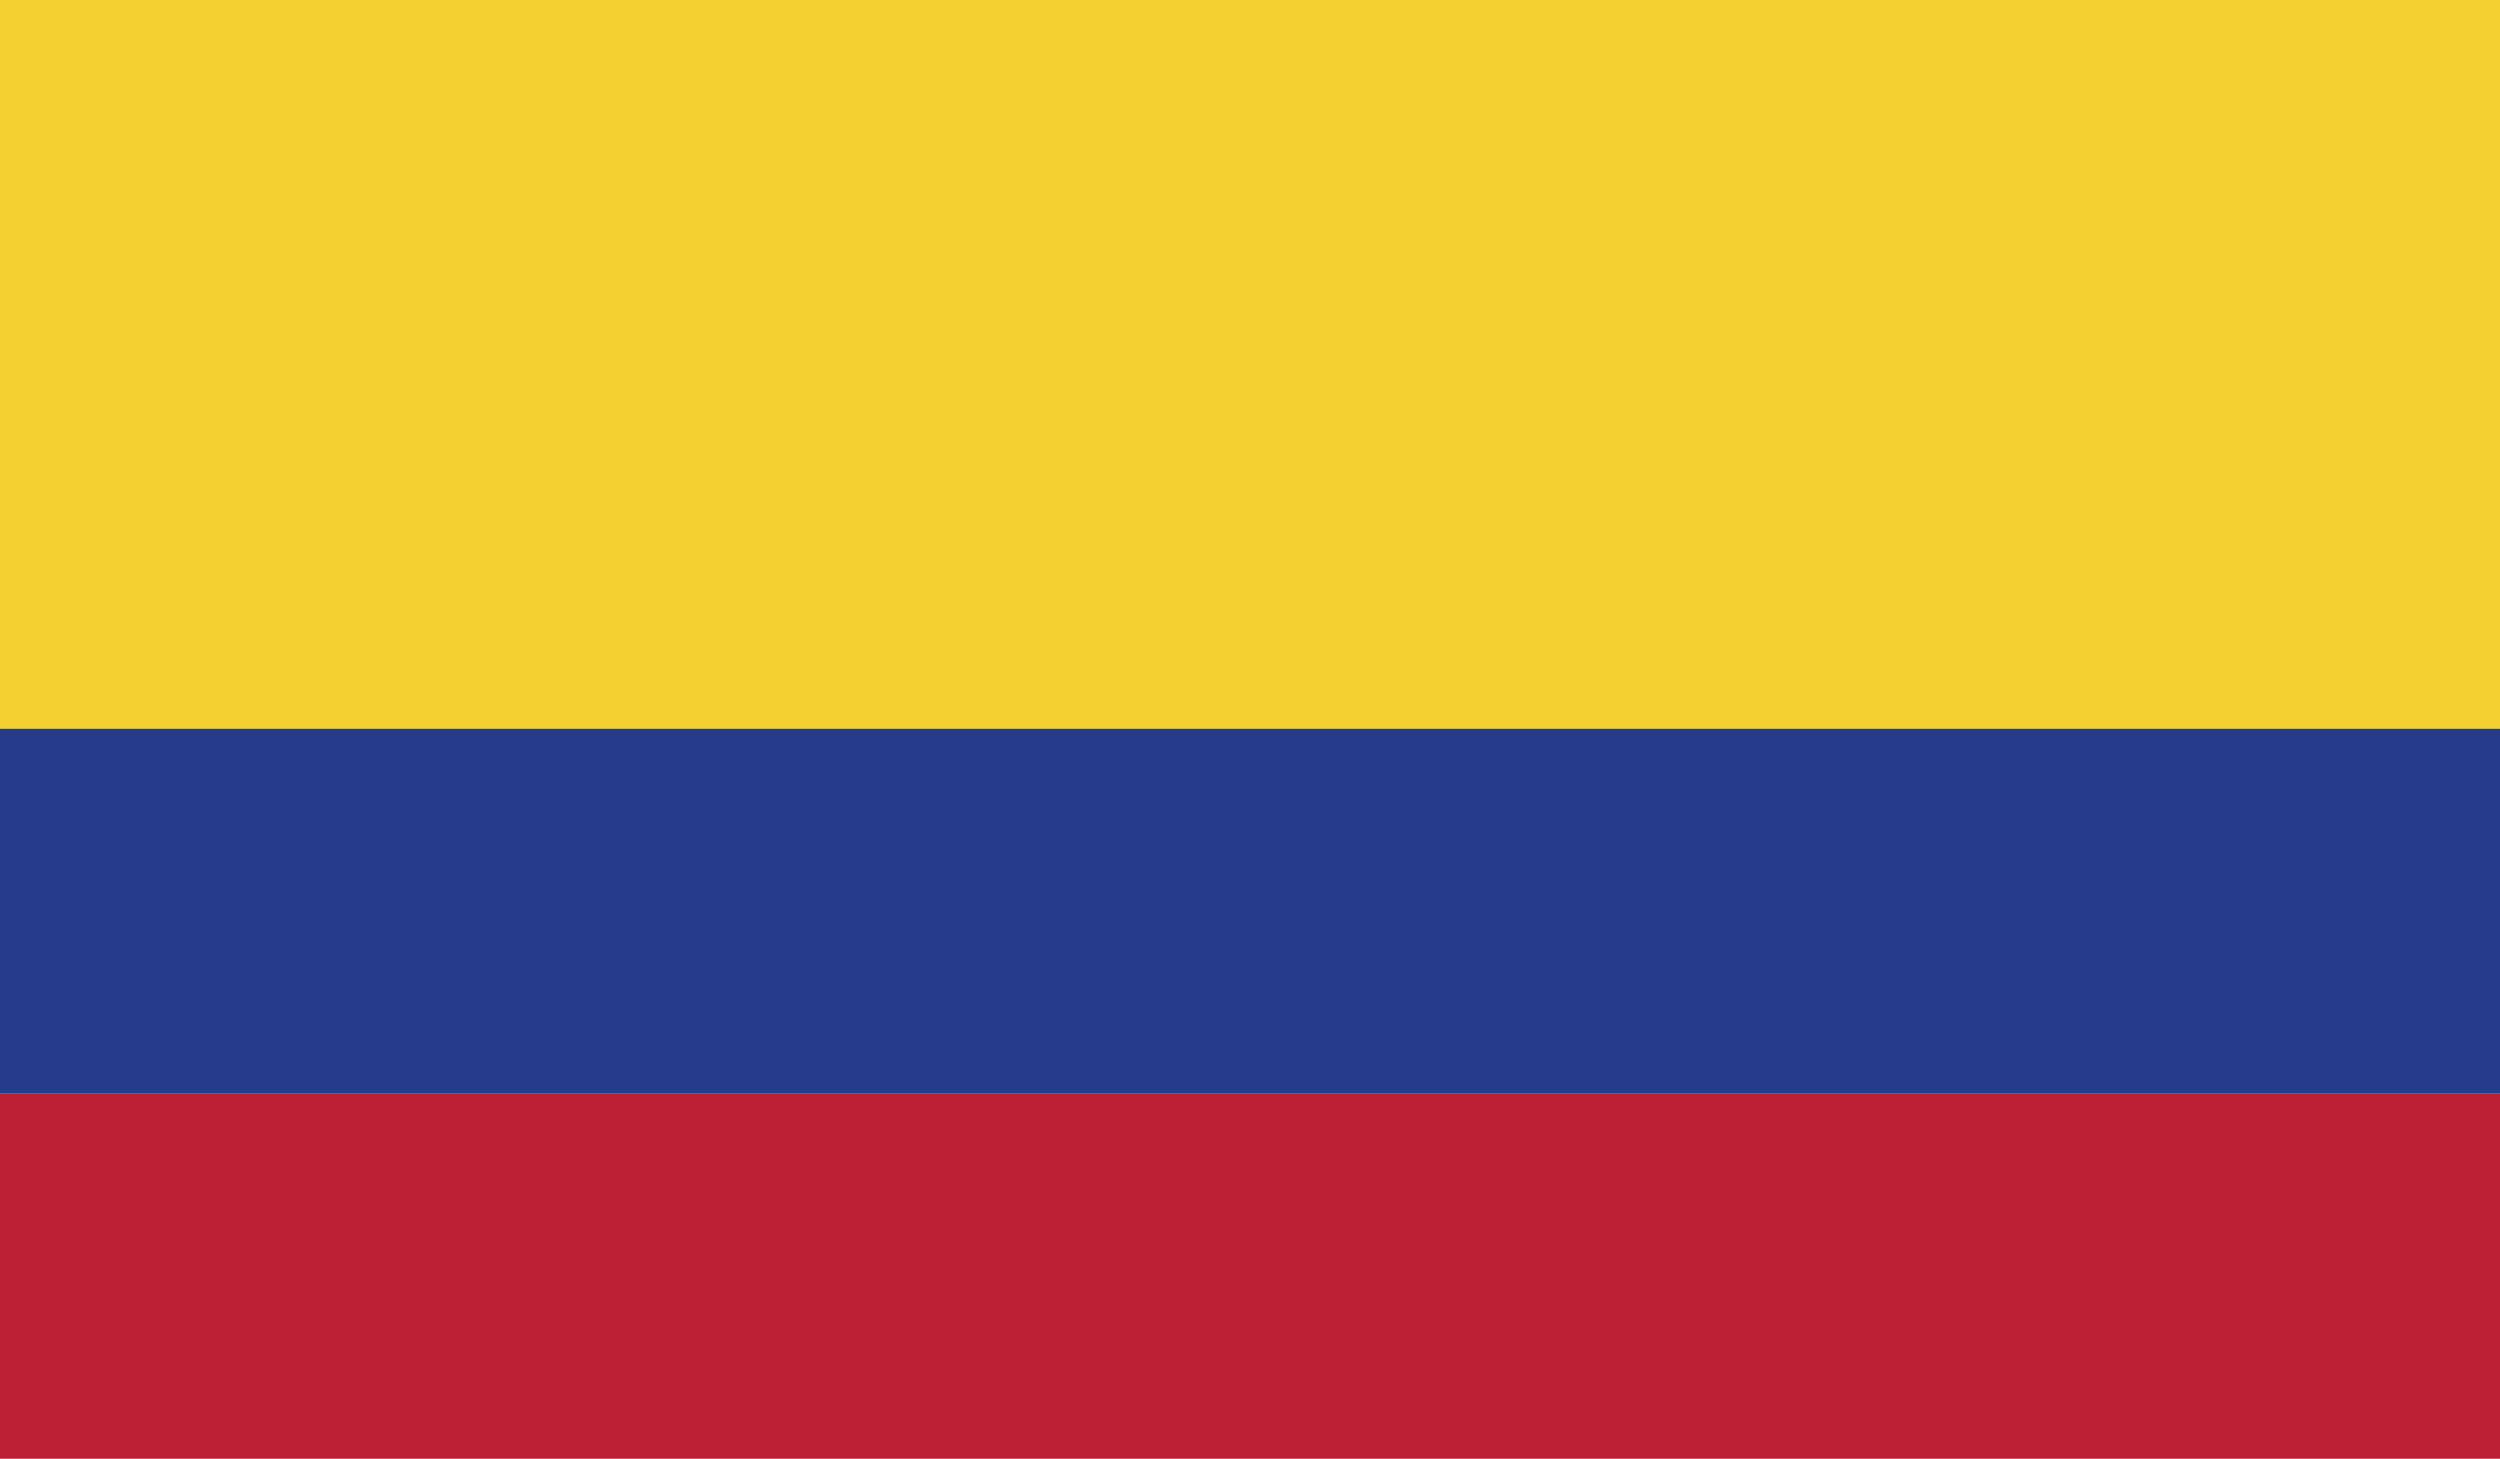 <?xml version="1.0" encoding="utf-8"?>
<!-- Generator: Adobe Illustrator 21.0.0, SVG Export Plug-In . SVG Version: 6.00 Build 0)  -->
<svg version="1.1" id="Layer_1" xmlns="http://www.w3.org/2000/svg" xmlns:xlink="http://www.w3.org/1999/xlink" x="0px" y="0px"
	 viewBox="0 0 200 116.7" style="enable-background:new 0 0 200 116.7;" xml:space="preserve">
<style type="text/css">
	.st0{clip-path:url(#SVGID_2_);fill:#F4D130;}
	.st1{clip-path:url(#SVGID_2_);fill:#273B8C;}
	.st2{clip-path:url(#SVGID_2_);fill:#BD1F34;}
</style>
<g id="COLOMBIA_2_">
	<g>
		<g>
			<defs>
				<rect id="SVGID_1_" width="200" height="116.7"/>
			</defs>
			<clipPath id="SVGID_2_">
				<use xlink:href="#SVGID_1_"  style="overflow:visible;"/>
			</clipPath>
			<rect class="st0" width="200" height="58.3"/>
			<rect y="58.3" class="st1" width="200" height="29.2"/>
			<rect y="87.5" class="st2" width="200" height="29.2"/>
		</g>
	</g>
</g>
</svg>
